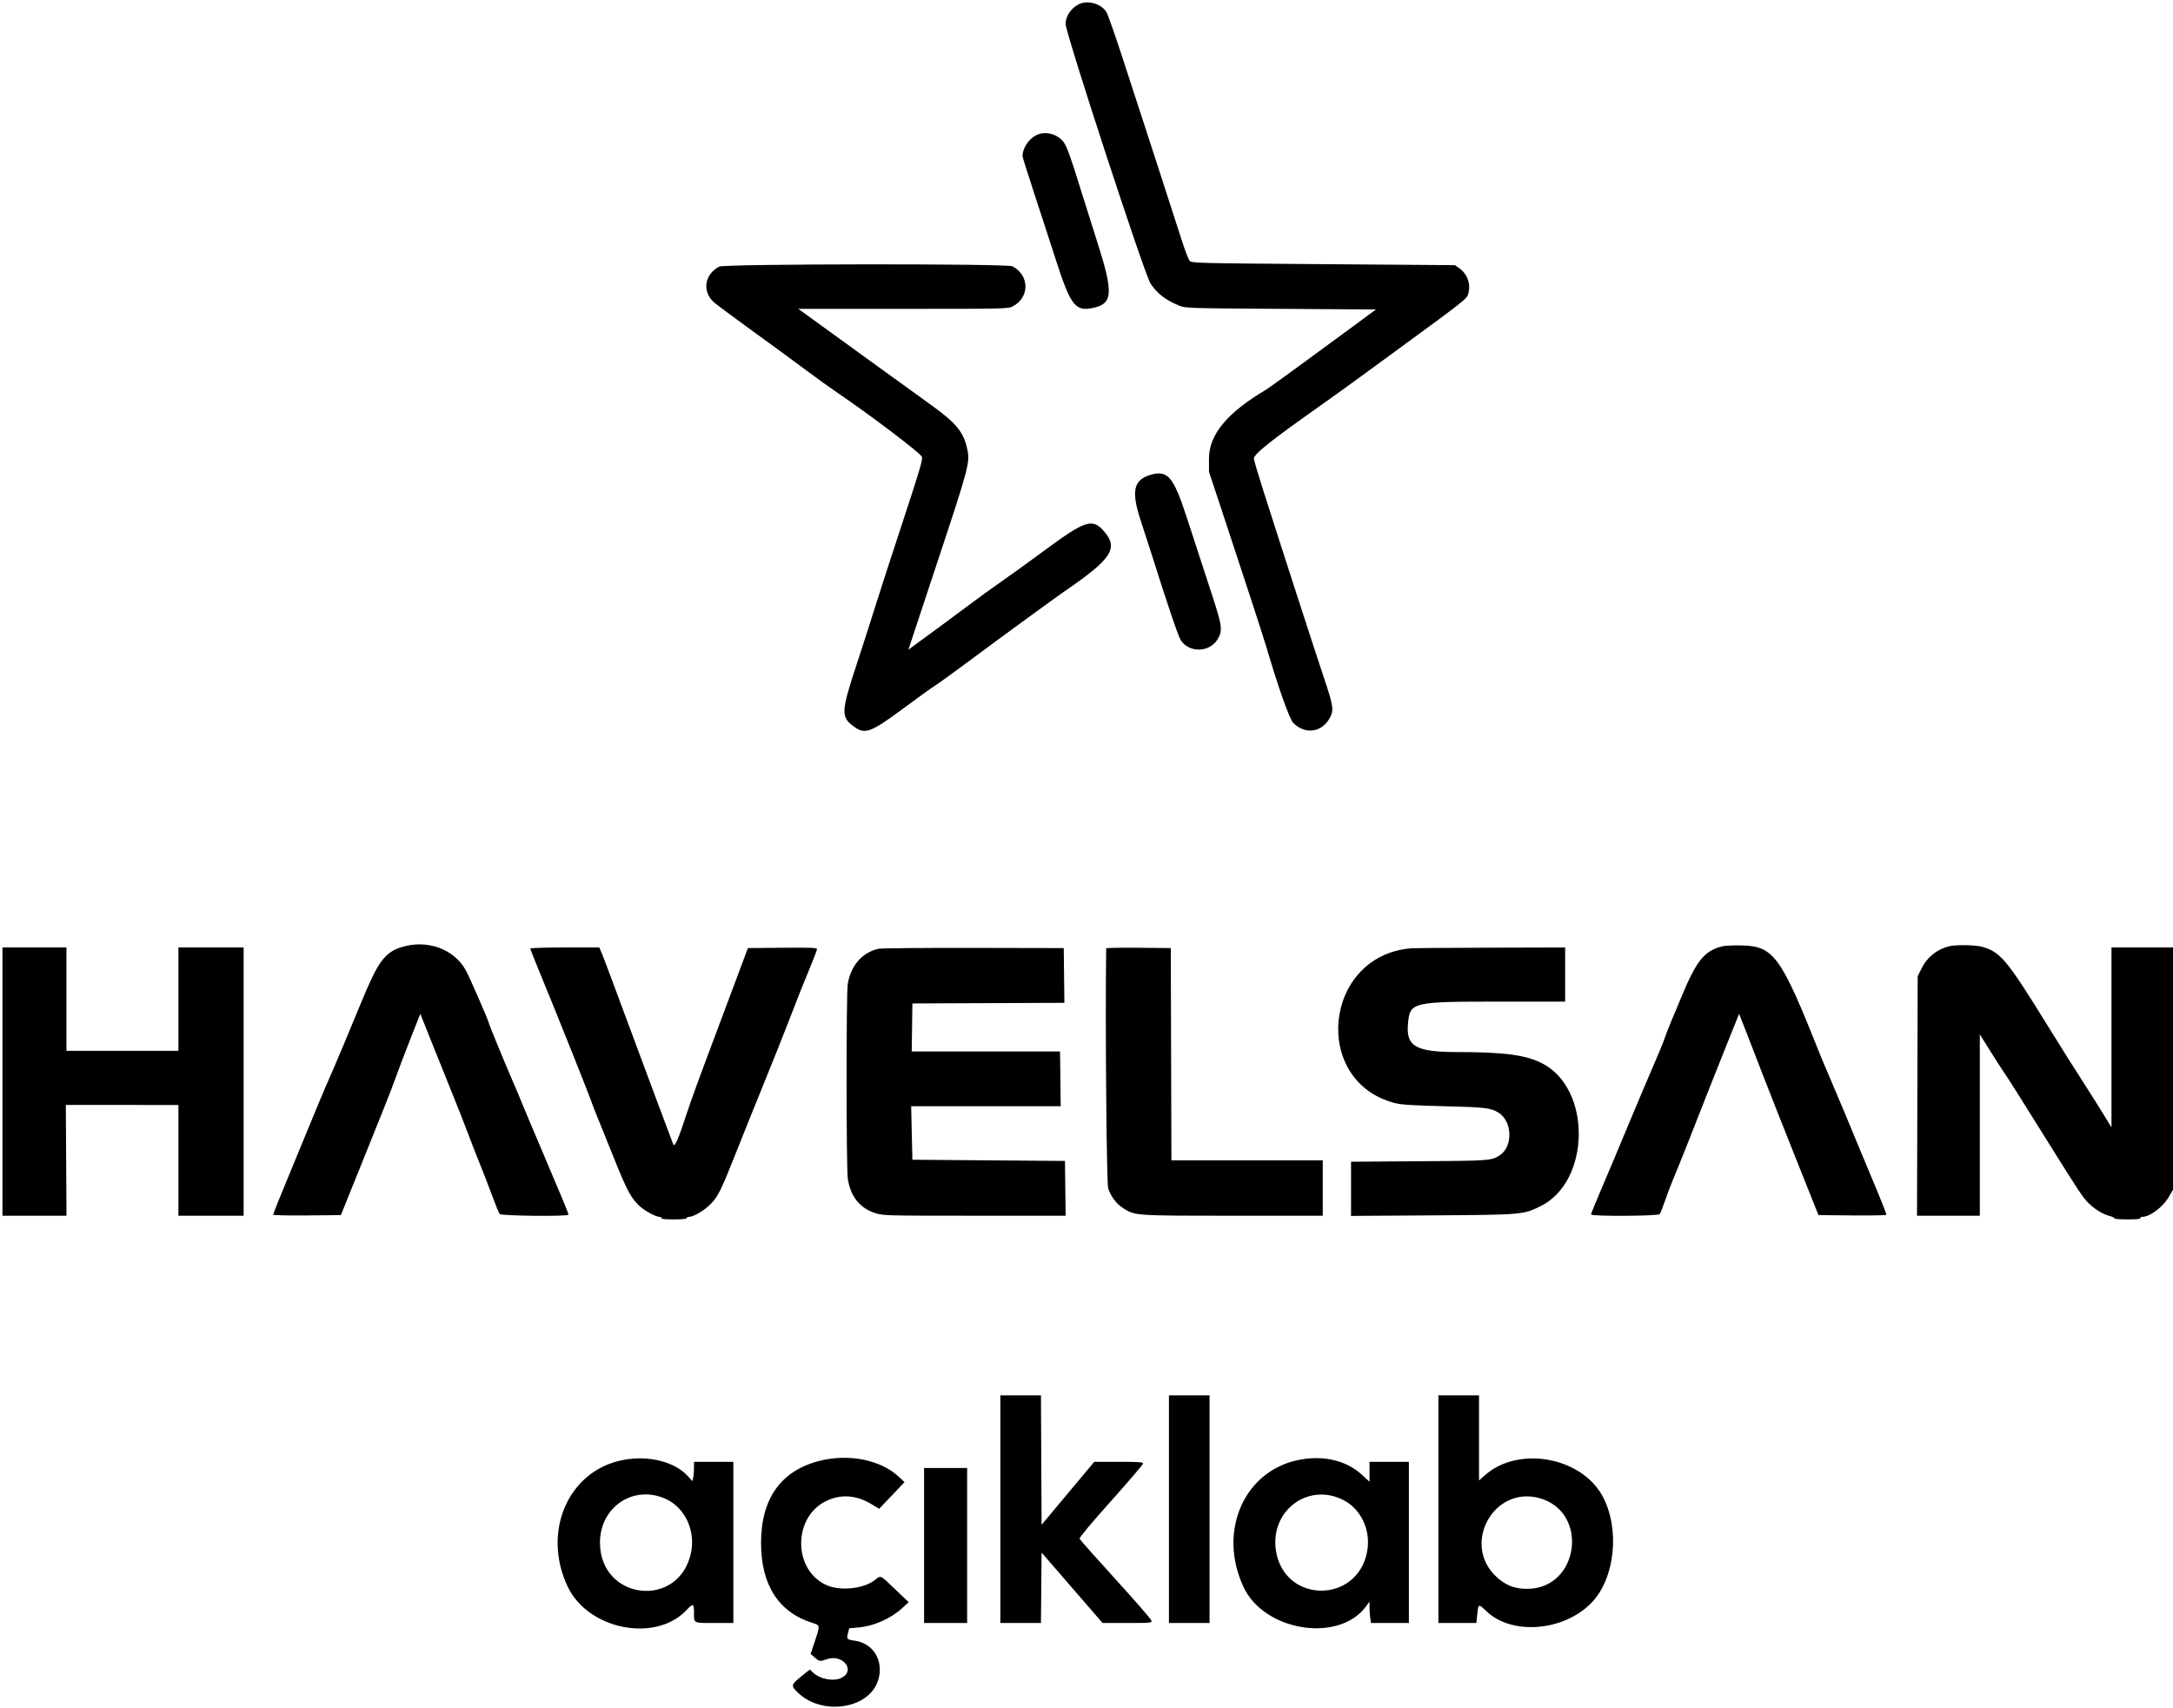 <svg id="svg" xmlns="http://www.w3.org/2000/svg" xmlns:xlink="http://www.w3.org/1999/xlink" width="400" height="314.383" viewBox="0, 0, 400,314.383"><g id="svgg"><path id="path0" d="M198.528 0.810 C 197.127 1.540,196.165 2.998,196.154 4.406 C 196.142 6.053,210.622 50.354,211.750 52.121 C 212.943 53.990,214.507 55.209,217.045 56.251 C 218.217 56.732,218.471 56.740,235.755 56.852 L 253.277 56.965 248.666 60.375 C 242.674 64.806,233.620 71.398,233.129 71.687 C 225.881 75.958,222.530 80.002,222.544 84.464 L 222.552 86.863 224.657 93.205 C 228.217 103.929,232.527 117.125,233.054 118.913 C 235.365 126.754,237.377 132.418,238.097 133.115 C 240.361 135.306,243.434 134.801,244.869 132.002 C 245.537 130.700,245.408 129.844,243.843 125.180 C 242.269 120.492,235.622 99.974,232.641 90.600 C 231.630 87.424,230.804 84.648,230.804 84.432 C 230.804 83.584,233.911 81.113,243.349 74.453 C 245.328 73.057,248.640 70.671,250.710 69.153 C 252.780 67.634,256.461 64.939,258.890 63.164 C 268.847 55.889,269.949 55.025,270.200 54.306 C 270.842 52.465,270.202 50.497,268.586 49.345 L 267.837 48.811 243.601 48.626 C 219.537 48.442,219.363 48.437,218.967 47.975 C 218.748 47.719,218.048 45.865,217.413 43.856 C 216.777 41.848,214.680 35.362,212.753 29.445 C 210.826 23.528,208.099 15.154,206.694 10.836 C 205.289 6.518,203.927 2.641,203.666 2.220 C 202.696 0.650,200.166 -0.044,198.528 0.810 M190.684 24.916 C 189.301 25.648,188.229 27.314,188.223 28.744 C 188.223 28.918,189.183 31.976,190.357 35.539 C 191.531 39.101,193.326 44.615,194.346 47.792 C 196.988 56.022,197.904 57.281,200.864 56.746 C 204.896 56.016,205.058 54.168,201.944 44.420 C 200.646 40.357,199.258 35.963,198.861 34.655 C 197.275 29.441,196.358 26.900,195.796 26.163 C 194.605 24.602,192.330 24.047,190.684 24.916 M132.390 49.075 C 129.678 50.507,129.208 53.617,131.400 55.626 C 131.820 56.011,135.170 58.502,138.845 61.162 C 142.520 63.822,146.903 67.032,148.584 68.296 C 150.266 69.560,152.865 71.424,154.360 72.439 C 160.330 76.492,169.498 83.449,169.707 84.087 C 169.877 84.602,169.271 86.650,166.158 96.091 C 164.093 102.352,161.837 109.309,161.144 111.552 C 160.450 113.794,158.870 118.712,157.631 122.481 C 154.814 131.054,154.776 131.967,157.167 133.730 C 159.226 135.250,160.256 134.871,166.351 130.354 C 168.835 128.513,171.434 126.645,172.127 126.204 C 172.819 125.762,175.578 123.770,178.256 121.777 C 184.381 117.219,194.306 109.972,196.191 108.681 C 204.658 102.882,205.939 100.888,203.200 97.768 C 201.074 95.345,199.778 95.772,192.135 101.416 C 189.242 103.552,185.726 106.091,184.321 107.058 C 182.916 108.024,179.983 110.151,177.803 111.784 C 175.623 113.417,172.667 115.604,171.234 116.645 C 169.802 117.685,168.310 118.778,167.919 119.072 L 167.208 119.607 167.529 118.637 C 167.705 118.104,170.141 110.746,172.941 102.286 C 178.324 86.026,178.569 85.089,178.057 82.701 C 177.362 79.462,176.013 77.843,171.050 74.292 C 169.047 72.860,163.555 68.892,158.846 65.476 C 154.136 62.059,149.533 58.721,148.617 58.058 L 146.951 56.852 166.237 56.852 C 184.931 56.852,185.549 56.838,186.390 56.409 C 189.566 54.788,189.552 50.688,186.365 49.018 C 185.386 48.505,133.364 48.560,132.390 49.075 M211.731 87.427 C 208.621 88.364,208.201 90.438,210.010 95.923 C 210.708 98.041,211.601 100.793,211.993 102.039 C 214.820 111.024,216.886 117.113,217.349 117.832 C 218.898 120.235,222.693 120.126,224.152 117.637 C 225.122 115.981,225.009 115.251,222.703 108.267 C 221.572 104.841,219.726 99.185,218.602 95.696 C 216.029 87.714,214.977 86.448,211.731 87.427 M73.964 174.328 C 70.858 175.281,69.570 177.021,66.584 184.298 C 64.389 189.647,61.374 196.819,60.674 198.355 C 60.003 199.828,57.652 205.454,55.112 211.665 C 54.296 213.658,53.373 215.900,53.060 216.648 C 51.606 220.116,50.283 223.429,50.283 223.601 C 50.283 223.705,53.088 223.763,56.516 223.730 L 62.748 223.669 67.178 212.684 C 69.615 206.642,71.793 201.189,72.018 200.566 C 73.173 197.370,74.493 193.889,75.855 190.446 L 77.370 186.617 79.568 192.119 C 80.777 195.146,82.531 199.507,83.467 201.812 C 84.402 204.117,85.624 207.234,86.183 208.739 C 86.742 210.244,87.716 212.741,88.348 214.288 C 88.981 215.835,89.997 218.462,90.606 220.125 C 91.216 221.788,91.833 223.291,91.978 223.466 C 92.276 223.825,104.643 223.950,104.643 223.594 C 104.643 223.330,103.404 220.332,99.711 211.665 C 97.960 207.554,96.308 203.630,96.039 202.945 C 95.771 202.259,95.107 200.680,94.564 199.434 C 93.107 196.095,90.112 188.841,90.028 188.448 C 89.873 187.721,86.455 179.879,85.721 178.565 C 83.542 174.666,78.631 172.896,73.964 174.328 M317.041 174.188 C 313.774 175.000,312.297 176.808,309.598 183.298 C 308.963 184.823,308.038 187.039,307.542 188.222 C 307.045 189.405,306.541 190.708,306.421 191.117 C 306.224 191.790,305.464 193.607,302.324 200.906 C 301.762 202.214,300.310 205.675,299.098 208.597 C 297.887 211.519,295.988 216.027,294.880 218.616 C 293.772 221.204,292.865 223.425,292.865 223.552 C 292.865 223.925,305.201 223.862,305.512 223.488 C 305.647 223.325,306.103 222.175,306.526 220.931 C 306.949 219.688,307.710 217.699,308.217 216.512 C 309.010 214.655,311.594 208.157,314.601 200.453 C 315.064 199.270,316.496 195.672,317.784 192.457 L 320.126 186.613 321.447 189.966 C 322.173 191.810,323.427 195.051,324.233 197.169 C 325.039 199.287,327.733 206.116,330.219 212.344 L 334.738 223.669 340.982 223.730 C 344.416 223.763,347.225 223.712,347.225 223.616 C 347.225 223.310,346.337 221.070,344.238 216.082 C 343.112 213.403,342.111 211.008,342.016 210.759 C 341.577 209.616,337.772 200.533,336.797 198.301 C 336.199 196.931,335.405 195.045,335.034 194.111 C 327.797 175.905,326.522 174.143,320.498 174.026 C 319.066 173.998,317.510 174.071,317.041 174.188 M358.864 174.167 C 356.603 174.707,354.748 176.170,353.747 178.202 L 353.001 179.718 352.940 201.750 L 352.879 223.783 358.659 223.783 L 364.439 223.783 364.439 207.090 L 364.439 190.397 366.273 193.330 C 367.282 194.943,368.524 196.874,369.033 197.622 C 369.973 199.001,371.345 201.172,376.549 209.513 C 382.566 219.158,383.467 220.523,384.416 221.435 C 385.675 222.644,387.048 223.486,388.316 223.825 C 388.873 223.974,389.277 224.178,389.214 224.279 C 389.152 224.380,390.234 224.462,391.619 224.462 C 393.241 224.462,394.088 224.381,393.998 224.236 C 393.921 224.111,394.042 224.008,394.267 224.007 C 395.727 223.999,398.100 222.243,399.209 220.351 L 400.000 219.002 400.000 196.704 L 400.000 174.405 394.337 174.405 L 388.675 174.405 388.675 190.969 L 388.675 207.533 387.241 205.182 C 386.452 203.889,385.081 201.710,384.195 200.340 C 382.240 197.320,379.425 192.848,376.740 188.502 C 369.390 176.603,368.188 175.171,364.779 174.260 C 363.580 173.940,360.049 173.884,358.864 174.167 M0.453 199.094 L 0.453 223.783 6.347 223.783 L 12.240 223.783 12.179 213.590 L 12.118 203.397 22.480 203.397 L 32.843 203.398 32.843 213.590 L 32.843 223.783 38.845 223.783 L 44.847 223.783 44.847 199.094 L 44.847 174.405 38.845 174.405 L 32.843 174.405 32.843 183.918 L 32.843 193.431 22.537 193.431 L 12.231 193.431 12.231 183.918 L 12.231 174.405 6.342 174.405 L 0.453 174.405 0.453 199.094 M97.622 174.602 C 97.622 174.711,98.143 176.061,98.779 177.603 C 102.432 186.450,108.865 202.547,109.043 203.284 C 109.073 203.409,109.208 203.766,109.342 204.077 C 109.477 204.388,110.319 206.478,111.214 208.720 C 115.289 218.934,115.784 219.970,117.419 221.714 C 118.330 222.685,120.668 224.009,121.474 224.009 C 121.700 224.009,121.821 224.111,121.744 224.236 C 121.654 224.381,122.459 224.462,123.996 224.462 C 125.439 224.462,126.387 224.372,126.387 224.236 C 126.387 224.111,126.566 224.008,126.784 224.007 C 127.625 224.002,129.627 222.837,130.757 221.694 C 132.181 220.254,132.694 219.217,135.551 212.005 C 136.760 208.952,139.059 203.245,140.658 199.320 C 142.258 195.396,144.252 190.402,145.088 188.222 C 146.833 183.675,147.899 180.993,149.363 177.465 C 149.931 176.095,150.396 174.845,150.396 174.687 C 150.396 174.459,149.064 174.411,144.031 174.459 L 137.666 174.519 136.701 177.123 C 136.170 178.556,134.643 182.633,133.306 186.183 C 131.970 189.734,130.519 193.607,130.081 194.790 C 129.644 195.974,128.796 198.267,128.195 199.887 C 127.595 201.506,126.790 203.800,126.406 204.983 C 124.866 209.726,124.190 211.272,123.931 210.646 C 123.646 209.959,119.715 199.437,116.611 191.053 C 112.786 180.721,111.155 176.372,110.730 175.368 L 110.322 174.405 103.972 174.405 C 100.479 174.405,97.622 174.494,97.622 174.602 M161.661 174.651 C 158.683 175.355,156.603 177.757,156.051 181.128 C 155.757 182.924,155.768 215.078,156.064 216.988 C 156.574 220.288,158.311 222.435,161.189 223.323 C 162.625 223.767,163.240 223.783,179.417 223.783 L 196.158 223.783 196.097 218.743 L 196.036 213.703 181.993 213.590 L 167.950 213.477 167.837 208.550 L 167.724 203.623 181.488 203.624 L 195.252 203.624 195.191 198.584 L 195.130 193.545 181.479 193.545 L 167.828 193.545 167.889 189.128 L 167.950 184.711 181.941 184.653 L 195.932 184.595 195.871 179.557 L 195.810 174.519 179.162 174.484 C 170.006 174.465,162.130 174.540,161.661 174.651 M203.622 174.572 C 203.441 188.579,203.688 217.838,203.994 218.742 C 204.524 220.302,205.488 221.585,206.731 222.382 C 208.922 223.788,208.836 223.783,227.001 223.783 L 243.488 223.783 243.488 218.686 L 243.488 213.590 229.560 213.590 L 215.631 213.590 215.573 194.054 L 215.515 174.519 209.570 174.458 C 206.300 174.425,203.623 174.476,203.622 174.572 M259.683 174.561 C 243.605 175.961,241.307 199.135,256.855 203.070 C 257.973 203.353,260.109 203.486,265.798 203.627 C 273.403 203.815,274.404 203.932,275.823 204.798 C 278.375 206.357,278.550 210.986,276.119 212.624 C 274.596 213.650,274.331 213.670,261.212 213.759 L 248.698 213.844 248.698 218.831 L 248.698 223.817 263.590 223.721 C 280.147 223.614,280.360 223.597,283.493 222.077 C 292.825 217.552,293.041 200.359,283.824 195.706 C 280.810 194.184,276.845 193.660,268.358 193.659 C 260.610 193.658,258.798 192.629,259.177 188.448 C 259.540 184.450,259.851 184.375,276.048 184.373 L 288.109 184.371 288.109 179.388 L 288.109 174.405 274.349 174.444 C 266.781 174.464,260.181 174.517,259.683 174.561 M184.145 277.803 L 184.145 298.754 187.879 298.754 L 191.613 298.754 191.673 292.271 L 191.733 285.787 197.345 292.271 L 202.958 298.754 207.497 298.754 C 211.832 298.754,212.033 298.735,211.964 298.324 C 211.924 298.087,208.957 294.671,205.371 290.732 C 201.785 286.794,198.795 283.426,198.726 283.247 C 198.647 283.042,200.772 280.495,204.510 276.314 C 207.760 272.679,210.419 269.565,210.419 269.394 C 210.419 269.140,209.585 269.083,205.925 269.083 L 201.431 269.083 196.582 274.878 L 191.733 280.673 191.674 268.763 L 191.615 256.852 187.880 256.852 L 184.145 256.852 184.145 277.803 M215.176 277.803 L 215.176 298.754 218.913 298.754 L 222.650 298.754 222.650 277.803 L 222.650 256.852 218.913 256.852 L 215.176 256.852 215.176 277.803 M264.779 277.803 L 264.779 298.754 268.272 298.754 L 271.765 298.754 271.924 297.225 C 272.139 295.154,272.120 295.161,273.628 296.598 C 278.321 301.075,287.911 300.281,292.991 294.994 C 297.265 290.546,298.224 281.566,295.068 275.546 C 291.215 268.196,279.524 266.054,273.330 271.562 L 272.254 272.519 272.254 264.685 L 272.254 256.852 268.516 256.852 L 264.779 256.852 264.779 277.803 M114.723 268.742 C 104.632 270.641,99.689 281.926,104.504 292.072 C 108.252 299.970,120.641 302.430,126.337 296.408 C 127.616 295.056,127.746 295.105,127.746 296.942 C 127.746 298.834,127.581 298.754,131.508 298.754 L 134.994 298.754 134.994 283.918 L 134.994 269.083 131.370 269.083 L 127.746 269.083 127.746 270.187 C 127.746 270.794,127.685 271.596,127.611 271.969 L 127.475 272.648 126.586 271.683 C 124.147 269.037,119.404 267.862,114.723 268.742 M150.997 268.873 C 143.799 270.641,140.091 275.796,140.091 284.032 C 140.091 291.766,143.352 296.813,149.604 298.754 C 150.961 299.176,150.965 299.200,150.057 301.924 L 149.214 304.455 149.975 305.106 C 150.869 305.871,150.889 305.874,152.201 305.417 C 155.109 304.404,157.562 307.471,154.931 308.831 C 153.503 309.570,150.955 309.113,149.679 307.891 L 149.074 307.312 147.470 308.608 C 145.583 310.133,145.549 310.306,146.884 311.585 C 151.335 315.850,159.835 314.614,161.596 309.446 C 162.806 305.895,160.854 302.490,157.331 302.007 C 155.895 301.810,155.817 301.724,156.090 300.648 L 156.324 299.723 157.947 299.586 C 160.809 299.344,163.913 297.982,166.062 296.027 L 167.271 294.927 164.779 292.548 C 161.896 289.795,162.227 289.937,160.955 290.908 C 158.912 292.468,154.639 292.896,152.159 291.789 C 145.852 288.973,145.933 279.052,152.287 276.201 C 154.974 274.995,157.710 275.232,160.476 276.911 L 161.835 277.736 164.168 275.278 L 166.501 272.820 165.391 271.790 C 162.103 268.739,156.315 267.566,150.997 268.873 M239.561 268.640 C 229.143 270.389,224.010 281.765,228.935 292.186 C 232.773 300.306,246.476 302.455,251.434 295.714 L 252.095 294.814 252.098 295.935 C 252.099 296.551,252.163 297.438,252.241 297.905 L 252.381 298.754 255.862 298.754 L 259.343 298.754 259.343 283.918 L 259.343 269.083 255.719 269.083 L 252.095 269.083 252.095 270.919 L 252.095 272.755 250.747 271.507 C 247.961 268.928,243.958 267.902,239.561 268.640 M170.102 284.485 L 170.102 298.754 174.066 298.754 L 178.029 298.754 178.029 284.485 L 178.029 270.215 174.066 270.215 L 170.102 270.215 170.102 284.485 M122.581 275.927 C 126.094 277.544,128.052 281.733,127.202 285.810 C 125.038 296.189,110.536 294.651,110.441 284.032 C 110.381 277.397,116.664 273.203,122.581 275.927 M247.167 276.059 C 250.518 277.708,252.384 281.659,251.663 285.575 C 249.874 295.282,236.384 295.177,234.874 285.445 C 233.745 278.166,240.685 272.867,247.167 276.059 M283.299 275.747 C 292.608 278.226,290.719 292.500,281.087 292.467 C 278.768 292.459,277.151 291.823,275.451 290.249 C 269.030 284.303,274.874 273.505,283.299 275.747 " stroke="none" fill="#000000" fill-rule="evenodd"></path></g></svg>
